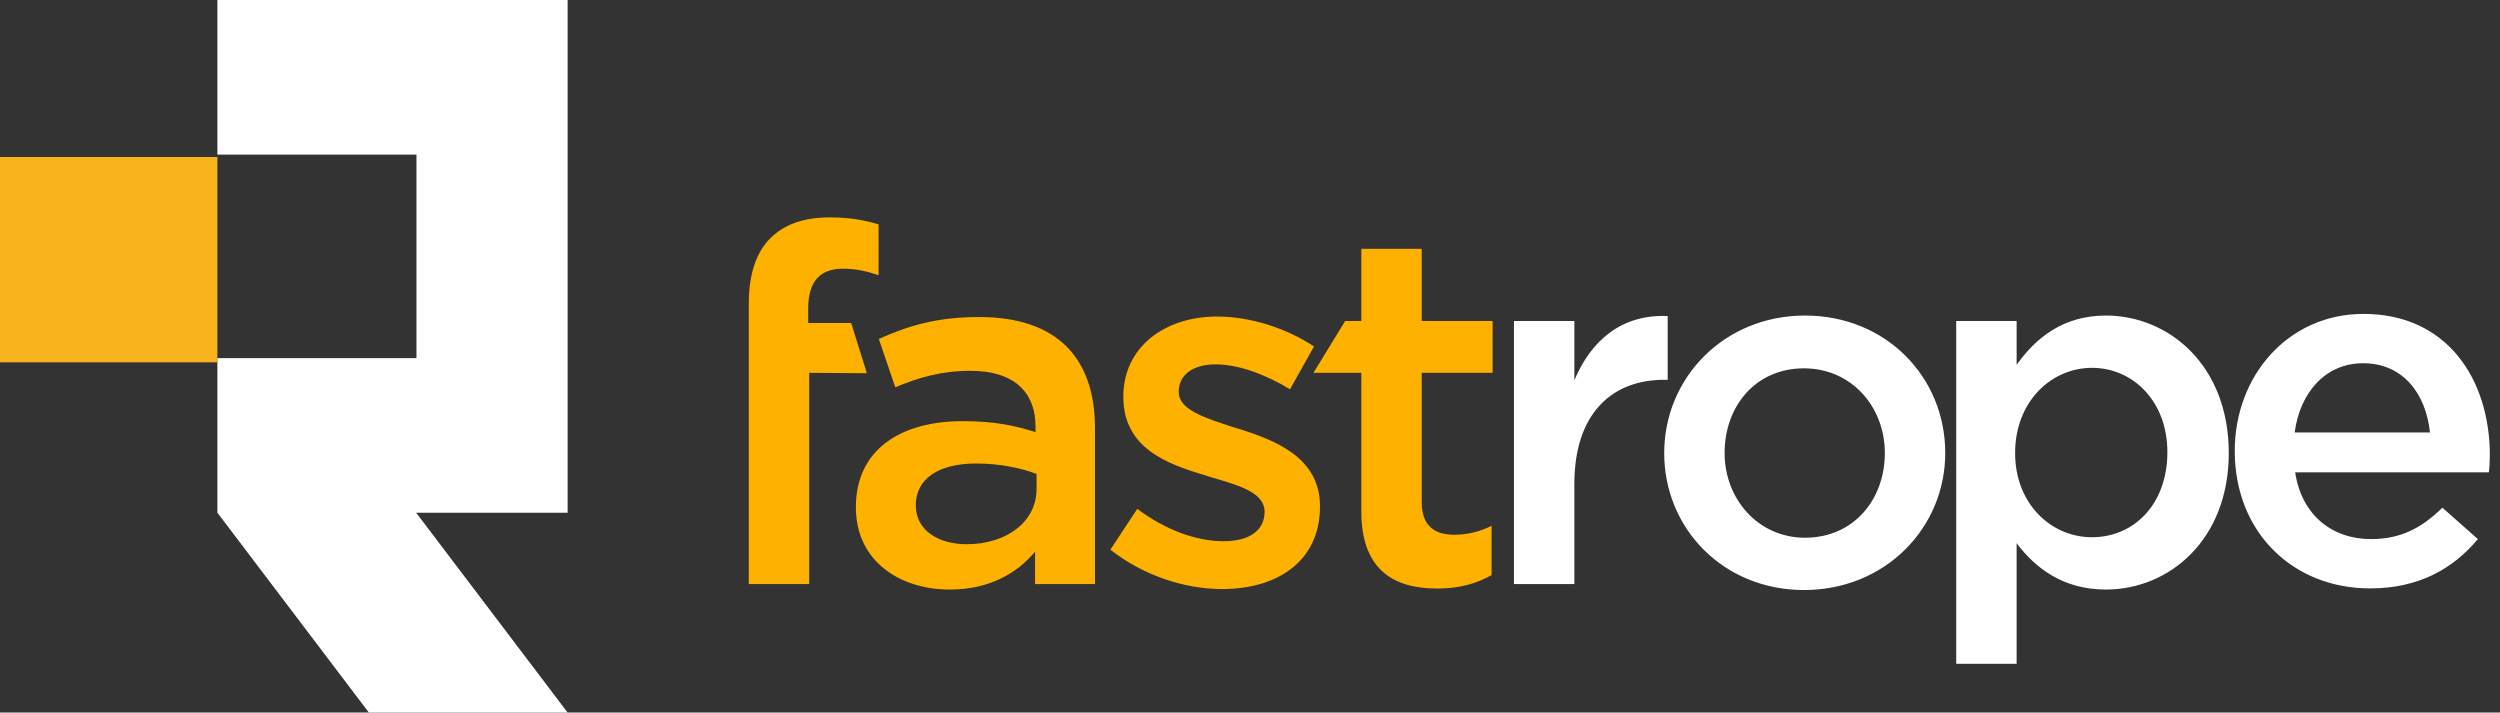 <?xml version="1.0" encoding="UTF-8"?>
<svg width="207px" height="59px" viewBox="0 0 207 59" version="1.1" xmlns="http://www.w3.org/2000/svg" xmlns:xlink="http://www.w3.org/1999/xlink">
    <rect x="0" y="0" width="207" height="59" fill="#333333" stroke="none"/>
    <!-- Generator: Sketch 46 (44423) - http://www.bohemiancoding.com/sketch -->
    <title>Logo</title>
    <desc>Created with Sketch.</desc>
    <defs></defs>
    <g id="Page-1" stroke="none" stroke-width="1" fill="none" fill-rule="evenodd">
        <g id="Desktop-HD" transform="translate(-45, -28)">
            <g id="Logo" transform="translate(45, 28)">
                <g id="New-Logo" transform="translate(62, 18)">
                    <g id="Brand-Text">
                        <path d="M139.199,17.809 C138.868,14.591 136.967,12.076 133.66,12.076 C130.603,12.076 128.453,14.427 127.998,17.809 L139.199,17.809 Z M123.038,19.336 C123.038,13.107 127.461,7.991 133.702,7.991 C140.646,7.991 144.159,13.437 144.159,19.706 C144.159,20.037 144.118,20.862 144.076,21.109 L128.04,21.109 C128.577,24.657 131.099,26.637 134.322,26.637 C136.761,26.637 138.497,25.729 140.232,24.038 L143.167,26.637 C141.1,29.112 138.248,30.72 134.239,30.72 C127.916,30.72 123.038,26.142 123.038,19.336 L123.038,19.336 Z M117.459,19.429 C117.459,15.221 114.607,12.457 111.218,12.457 C107.829,12.457 104.852,15.262 104.852,19.511 C104.852,23.718 107.829,26.483 111.218,26.483 C114.648,26.483 117.459,23.802 117.459,19.429 L117.459,19.429 Z M99.975,8.58 L104.976,8.58 L104.976,12.21 C106.588,9.942 108.861,8.127 112.375,8.127 C117.541,8.127 122.542,12.21 122.542,19.511 C122.542,26.73 117.582,30.814 112.375,30.814 C108.778,30.814 106.505,28.999 104.976,26.977 L104.976,36.96 L99.975,36.96 L99.975,8.58 Z M94.065,19.511 C94.065,15.675 91.296,12.498 87.369,12.498 C83.36,12.498 80.797,15.634 80.797,19.511 C80.797,23.307 83.566,26.523 87.452,26.523 C91.502,26.523 94.065,23.348 94.065,19.511 L94.065,19.511 Z M75.796,19.511 C75.796,13.283 80.756,8.127 87.452,8.127 C94.147,8.127 99.066,13.201 99.066,19.511 C99.066,25.699 94.106,30.855 87.369,30.855 C80.715,30.855 75.796,25.781 75.796,19.511 L75.796,19.511 Z M63.356,8.58 L68.357,8.58 L68.357,13.489 C69.72,10.23 72.242,8.002 76.085,8.168 L76.085,13.447 L75.796,13.447 C71.415,13.447 68.357,16.294 68.357,22.069 L68.357,30.36 L63.356,30.36 L63.356,8.58 Z" id="Brand-Text-Rope" fill="#FFFFFF"></path>
                        <path d="M50.718,24.338 L50.718,12.87 L46.753,12.87 L49.378,8.58 L50.718,8.58 L50.718,2.599 L55.719,2.599 L55.719,8.58 L61.587,8.58 L61.587,12.87 L55.719,12.87 L55.719,23.554 C55.719,25.493 56.71,26.276 58.404,26.276 C59.521,26.276 60.512,26.029 61.505,25.534 L61.505,29.618 C60.265,30.319 58.859,30.731 57,30.731 C53.321,30.731 50.718,29.122 50.718,24.338 L50.718,24.338 Z M29.937,27.514 L32.168,24.131 C34.524,25.906 37.086,26.813 39.318,26.813 C41.467,26.813 42.707,25.906 42.707,24.379 C42.707,22.77 40.6,22.193 38.202,21.492 C38.078,21.45 37.954,21.408 37.831,21.367 C34.607,20.419 31.011,19.099 31.011,14.851 C31.011,10.725 34.442,8.209 38.78,8.209 C41.508,8.209 44.485,9.157 46.8,10.684 L44.815,14.232 C42.707,12.952 40.475,12.169 38.657,12.169 C36.715,12.169 35.599,13.076 35.599,14.438 C35.599,15.923 37.706,16.583 40.104,17.366 C40.228,17.407 40.393,17.449 40.517,17.49 C43.699,18.48 47.296,19.924 47.296,23.925 C47.296,28.504 43.74,30.773 39.194,30.773 C36.095,30.773 32.665,29.659 29.937,27.514 L29.937,27.514 Z M23.828,21.244 C22.547,20.749 20.77,20.378 18.827,20.378 C15.686,20.378 13.826,21.657 13.826,23.843 C13.826,25.906 15.686,27.06 18.042,27.06 C21.349,27.06 23.828,25.204 23.828,22.481 L23.828,21.244 Z M23.704,30.36 L23.704,27.679 C22.216,29.453 19.943,30.814 16.636,30.814 C12.503,30.814 8.866,28.463 8.866,24.008 C8.866,19.181 12.627,16.871 17.711,16.871 C20.356,16.871 22.051,17.243 23.745,17.779 L23.745,17.366 C23.745,14.355 21.845,12.705 18.372,12.705 C15.934,12.705 14.116,13.242 12.131,14.066 L10.768,10.065 C13.165,8.992 15.52,8.25 19.075,8.25 C25.523,8.25 28.664,11.633 28.664,17.449 L28.664,30.36 L23.704,30.36 Z M0,8.704 L0,7.137 C0,4.702 0.62,2.887 1.777,1.732 C2.934,0.577 4.546,0 6.696,0 C8.431,0 9.63,0.247 10.746,0.577 L10.746,4.786 C9.754,4.455 8.886,4.249 7.812,4.249 C5.91,4.249 4.919,5.279 4.919,7.549 L4.919,8.745 L8.478,8.745 L9.777,12.903 L5.001,12.87 L5.001,30.36 L0,30.36 L0,12.87 L0,8.704 Z" id="Brand-Text-Fast" fill="#FFB100"></path>
                    </g>
                </g>
                <g id="Page-1">
                    <polygon id="Fill-1" fill="#FFFFFF" points="18 -5.68434189e-14 18 12.799 34.483 12.799 34.483 29.653 18 29.653 18 42.452 30.543 59 47 59 34.457 42.452 47 42.452 47 -5.68434189e-14"></polygon>
                    <polygon id="Fill-2" fill="#F8B41C" points="0 30 18 30 18 13 0 13"></polygon>
                </g>
            </g>
        </g>
    </g>
</svg>